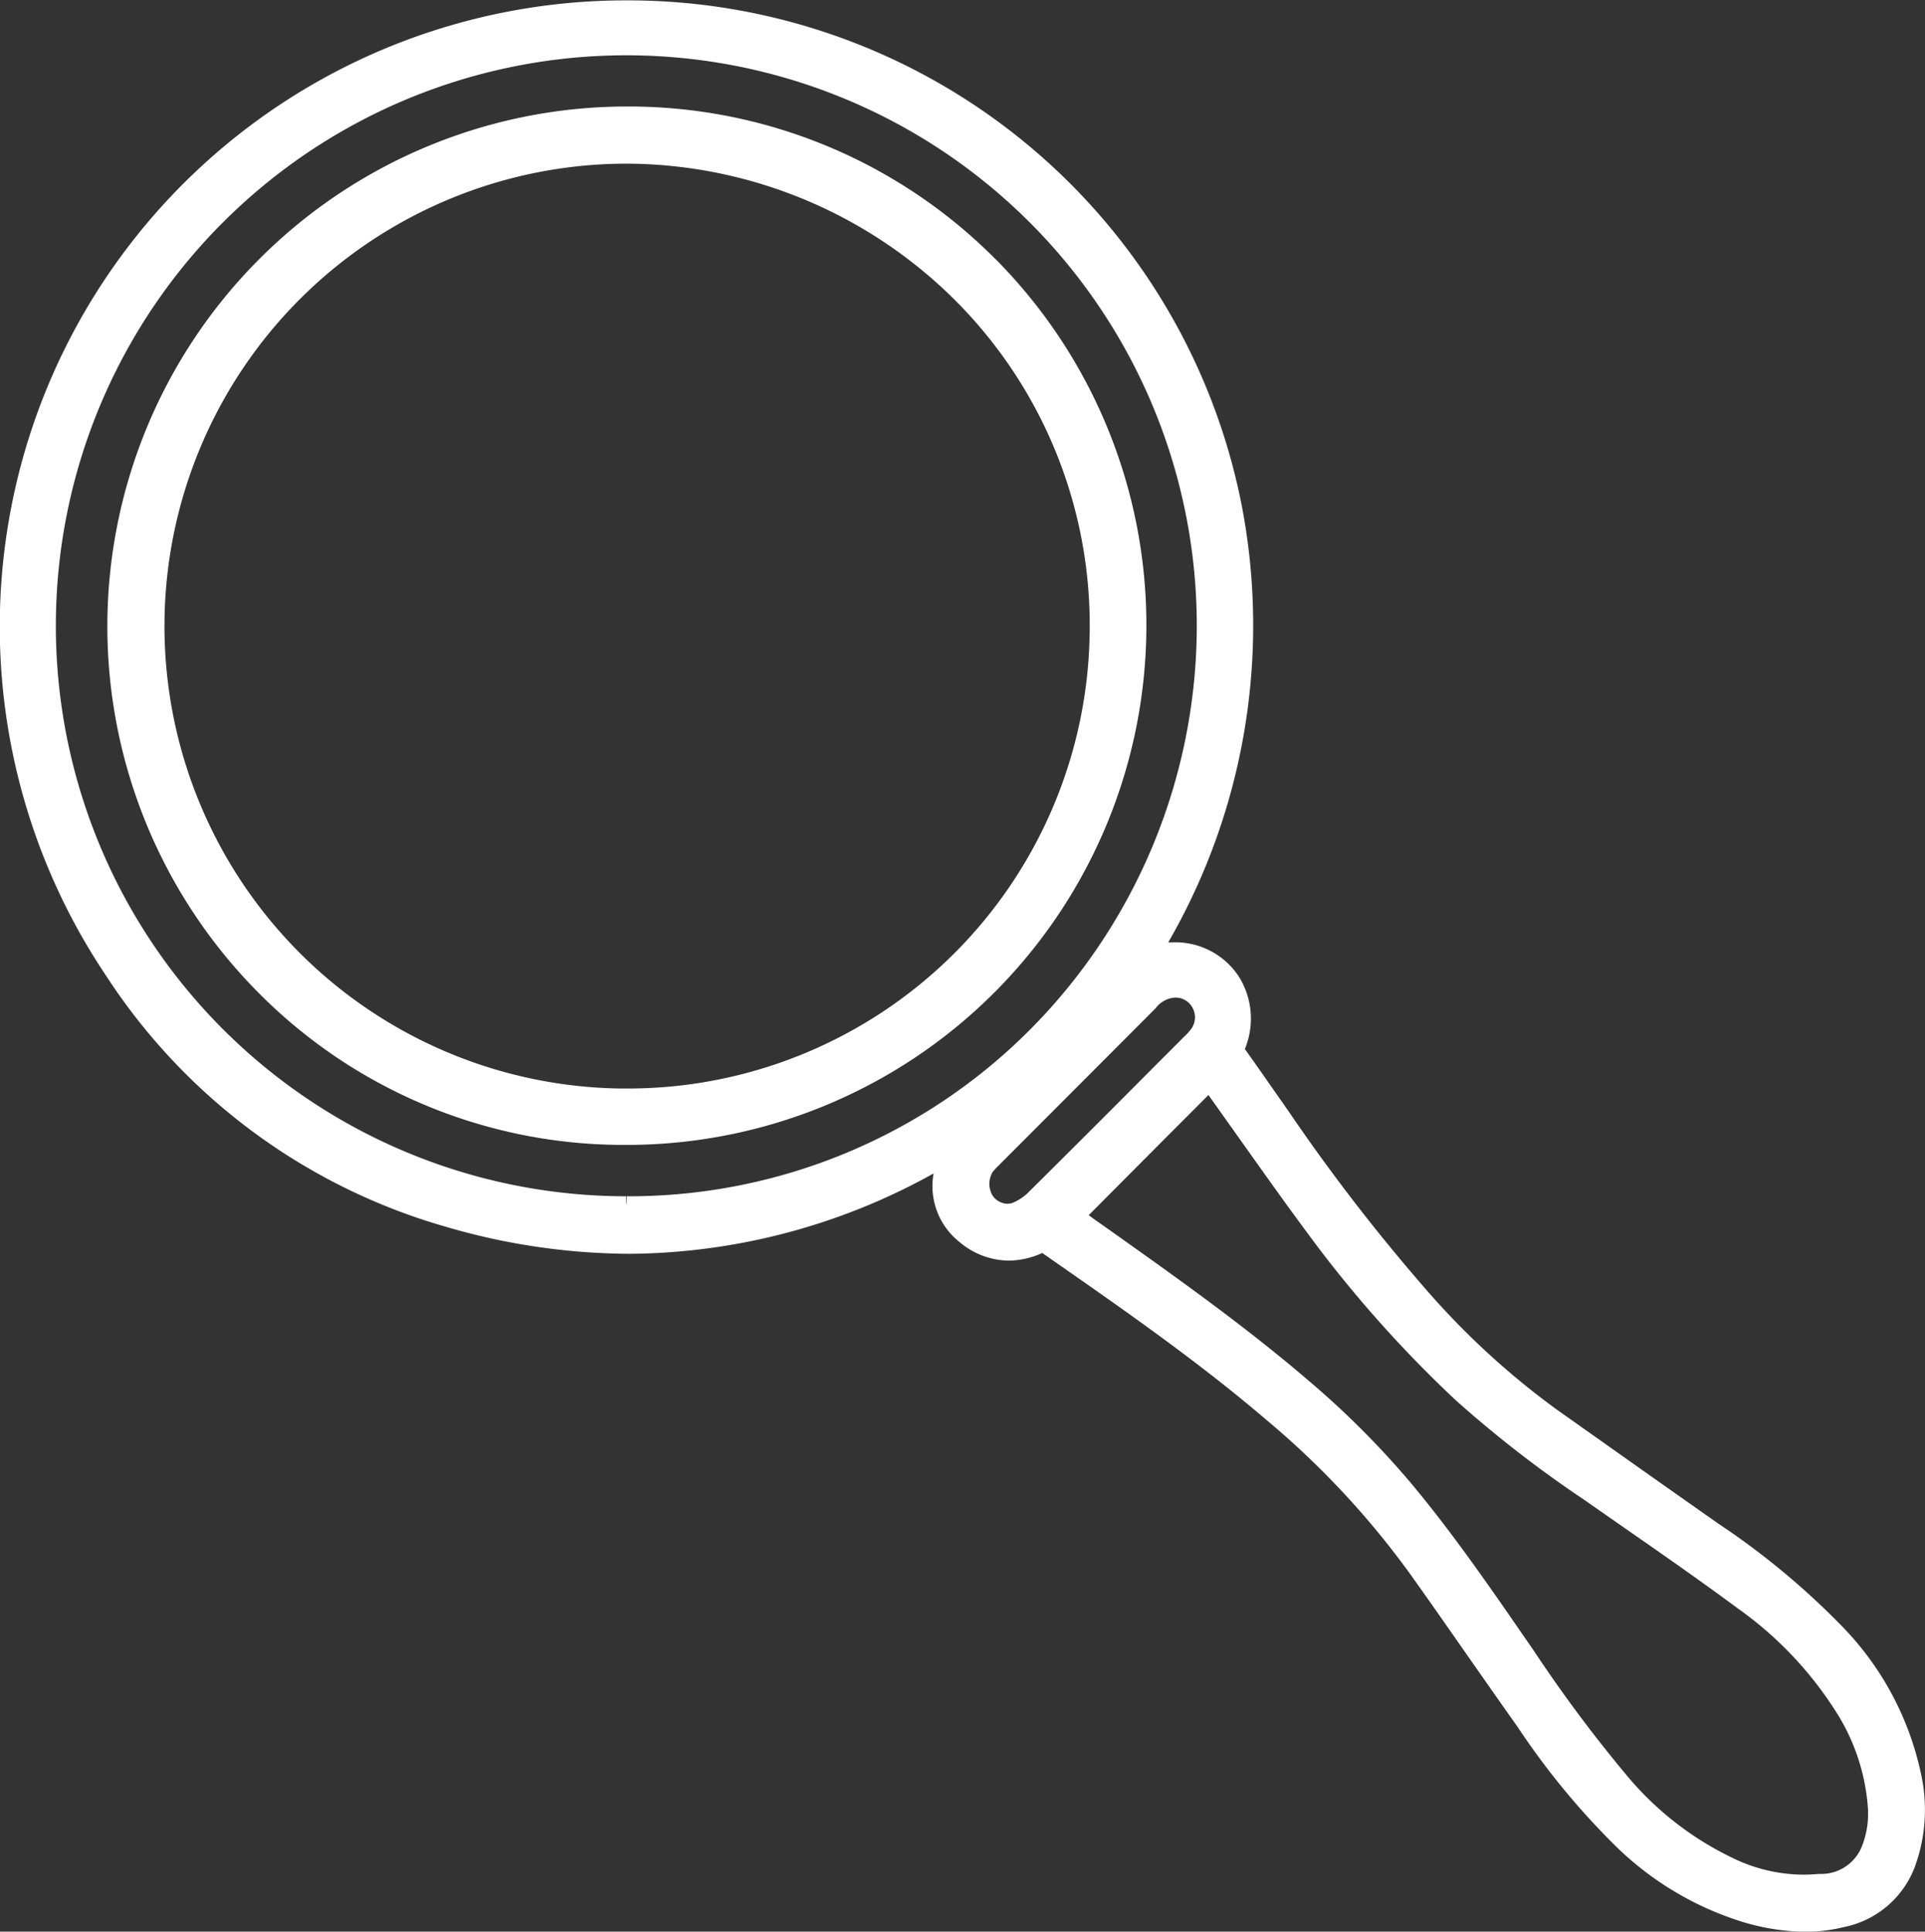 <svg xmlns="http://www.w3.org/2000/svg" width="41.357" height="41.498" viewBox="0 0 41.357 41.498">
  <rect x="0" y="0" width="41.357" height="41.498" fill="#333333" stroke="none"/>
  <g id="Group_35" data-name="Group 35" transform="translate(-37.48 -117.021)">
    <path id="Path_9" data-name="Path 9" d="M78.757,155.156a6.46,6.46,0,0,0-1.676-3.17,16.338,16.338,0,0,0-2.69-2.236l-1.42-1-2.05-1.45a16.837,16.837,0,0,1-2.831-2.608,40.488,40.488,0,0,1-2.928-3.8l-.687-.982-.25-.353a1.706,1.706,0,0,0-.12-1.541,1.632,1.632,0,0,0-1.442-.75l-.084,0a13.62,13.62,0,0,0,1.58-9.379,13.438,13.438,0,0,0-13.213-10.858v0a13.454,13.454,0,0,0-11.2,20.934,12.954,12.954,0,0,0,7.333,5.419,14.172,14.172,0,0,0,3.925.575,13.6,13.6,0,0,0,6.533-1.726,1.531,1.531,0,0,0,.556,1.472,1.658,1.658,0,0,0,1.057.4,1.77,1.77,0,0,0,.723-.164l.2.141c1.553,1.081,3.159,2.2,4.614,3.445a18.253,18.253,0,0,1,3.063,3.275c.415.58.83,1.175,1.23,1.749.37.528.742,1.062,1.112,1.583a16.078,16.078,0,0,0,2.112,2.562,6.747,6.747,0,0,0,2.682,1.606,4.822,4.822,0,0,0,1.374.222,3.435,3.435,0,0,0,.831-.1,2.063,2.063,0,0,0,1.557-1.378A3.566,3.566,0,0,0,78.757,155.156ZM50.934,142.883h0v-.162a12.256,12.256,0,1,1,12.258-12.247,12.32,12.32,0,0,1-3.58,8.665,12.159,12.159,0,0,1-8.665,3.582l-.006.162ZM63.1,138.671a.424.424,0,0,1-.031.459,1.093,1.093,0,0,1-.135.149l-.585.585c-.9.906-1.838,1.843-2.762,2.76a1.06,1.06,0,0,1-.344.235.318.318,0,0,1-.117.023.4.4,0,0,1-.323-.178.5.5,0,0,1,0-.5,1.157,1.157,0,0,1,.1-.112l1.112-1.113,2.295-2.3a.561.561,0,0,1,.4-.225A.41.41,0,0,1,63.1,138.671Zm14.513,17.26a1.865,1.865,0,0,1-.147.792.941.941,0,0,1-.906.556c-.112.01-.224.016-.335.016a3.5,3.5,0,0,1-1.48-.339,6.76,6.76,0,0,1-2.275-1.745,30.171,30.171,0,0,1-2.058-2.758l-.1-.143c-.788-1.143-1.6-2.326-2.507-3.413a18.707,18.707,0,0,0-2.217-2.22c-1.347-1.156-2.81-2.194-4.227-3.2l-.381-.269-.11-.081,1.609-1.616.964-.966.006.01.679.955c.473.666.956,1.348,1.446,2.008a26.15,26.15,0,0,0,3.173,3.577,25.01,25.01,0,0,0,2.755,2.138l.846.59c.818.569,1.663,1.156,2.475,1.758a7.893,7.893,0,0,1,2.086,2.189A4.428,4.428,0,0,1,77.615,155.93Zm-14.9-17.8v0Z" transform="translate(0 0)" fill="#fff"/>
    <path id="Path_10" data-name="Path 10" d="M57.988,121.716a11.106,11.106,0,0,0-7.907-3.283h-.024a11.167,11.167,0,0,0-7.907,19.039,11.034,11.034,0,0,0,7.751,3.269h.29a11.165,11.165,0,0,0,7.8-19.024Zm2.019,8.048a9.924,9.924,0,0,1-9.865,9.766h-.217a9.935,9.935,0,0,1,.149-19.869,10.044,10.044,0,0,1,7.1,2.992A9.87,9.87,0,0,1,60.007,129.764Z" transform="translate(0.883 0.876)" fill="#fff"/>
  </g>
</svg>
